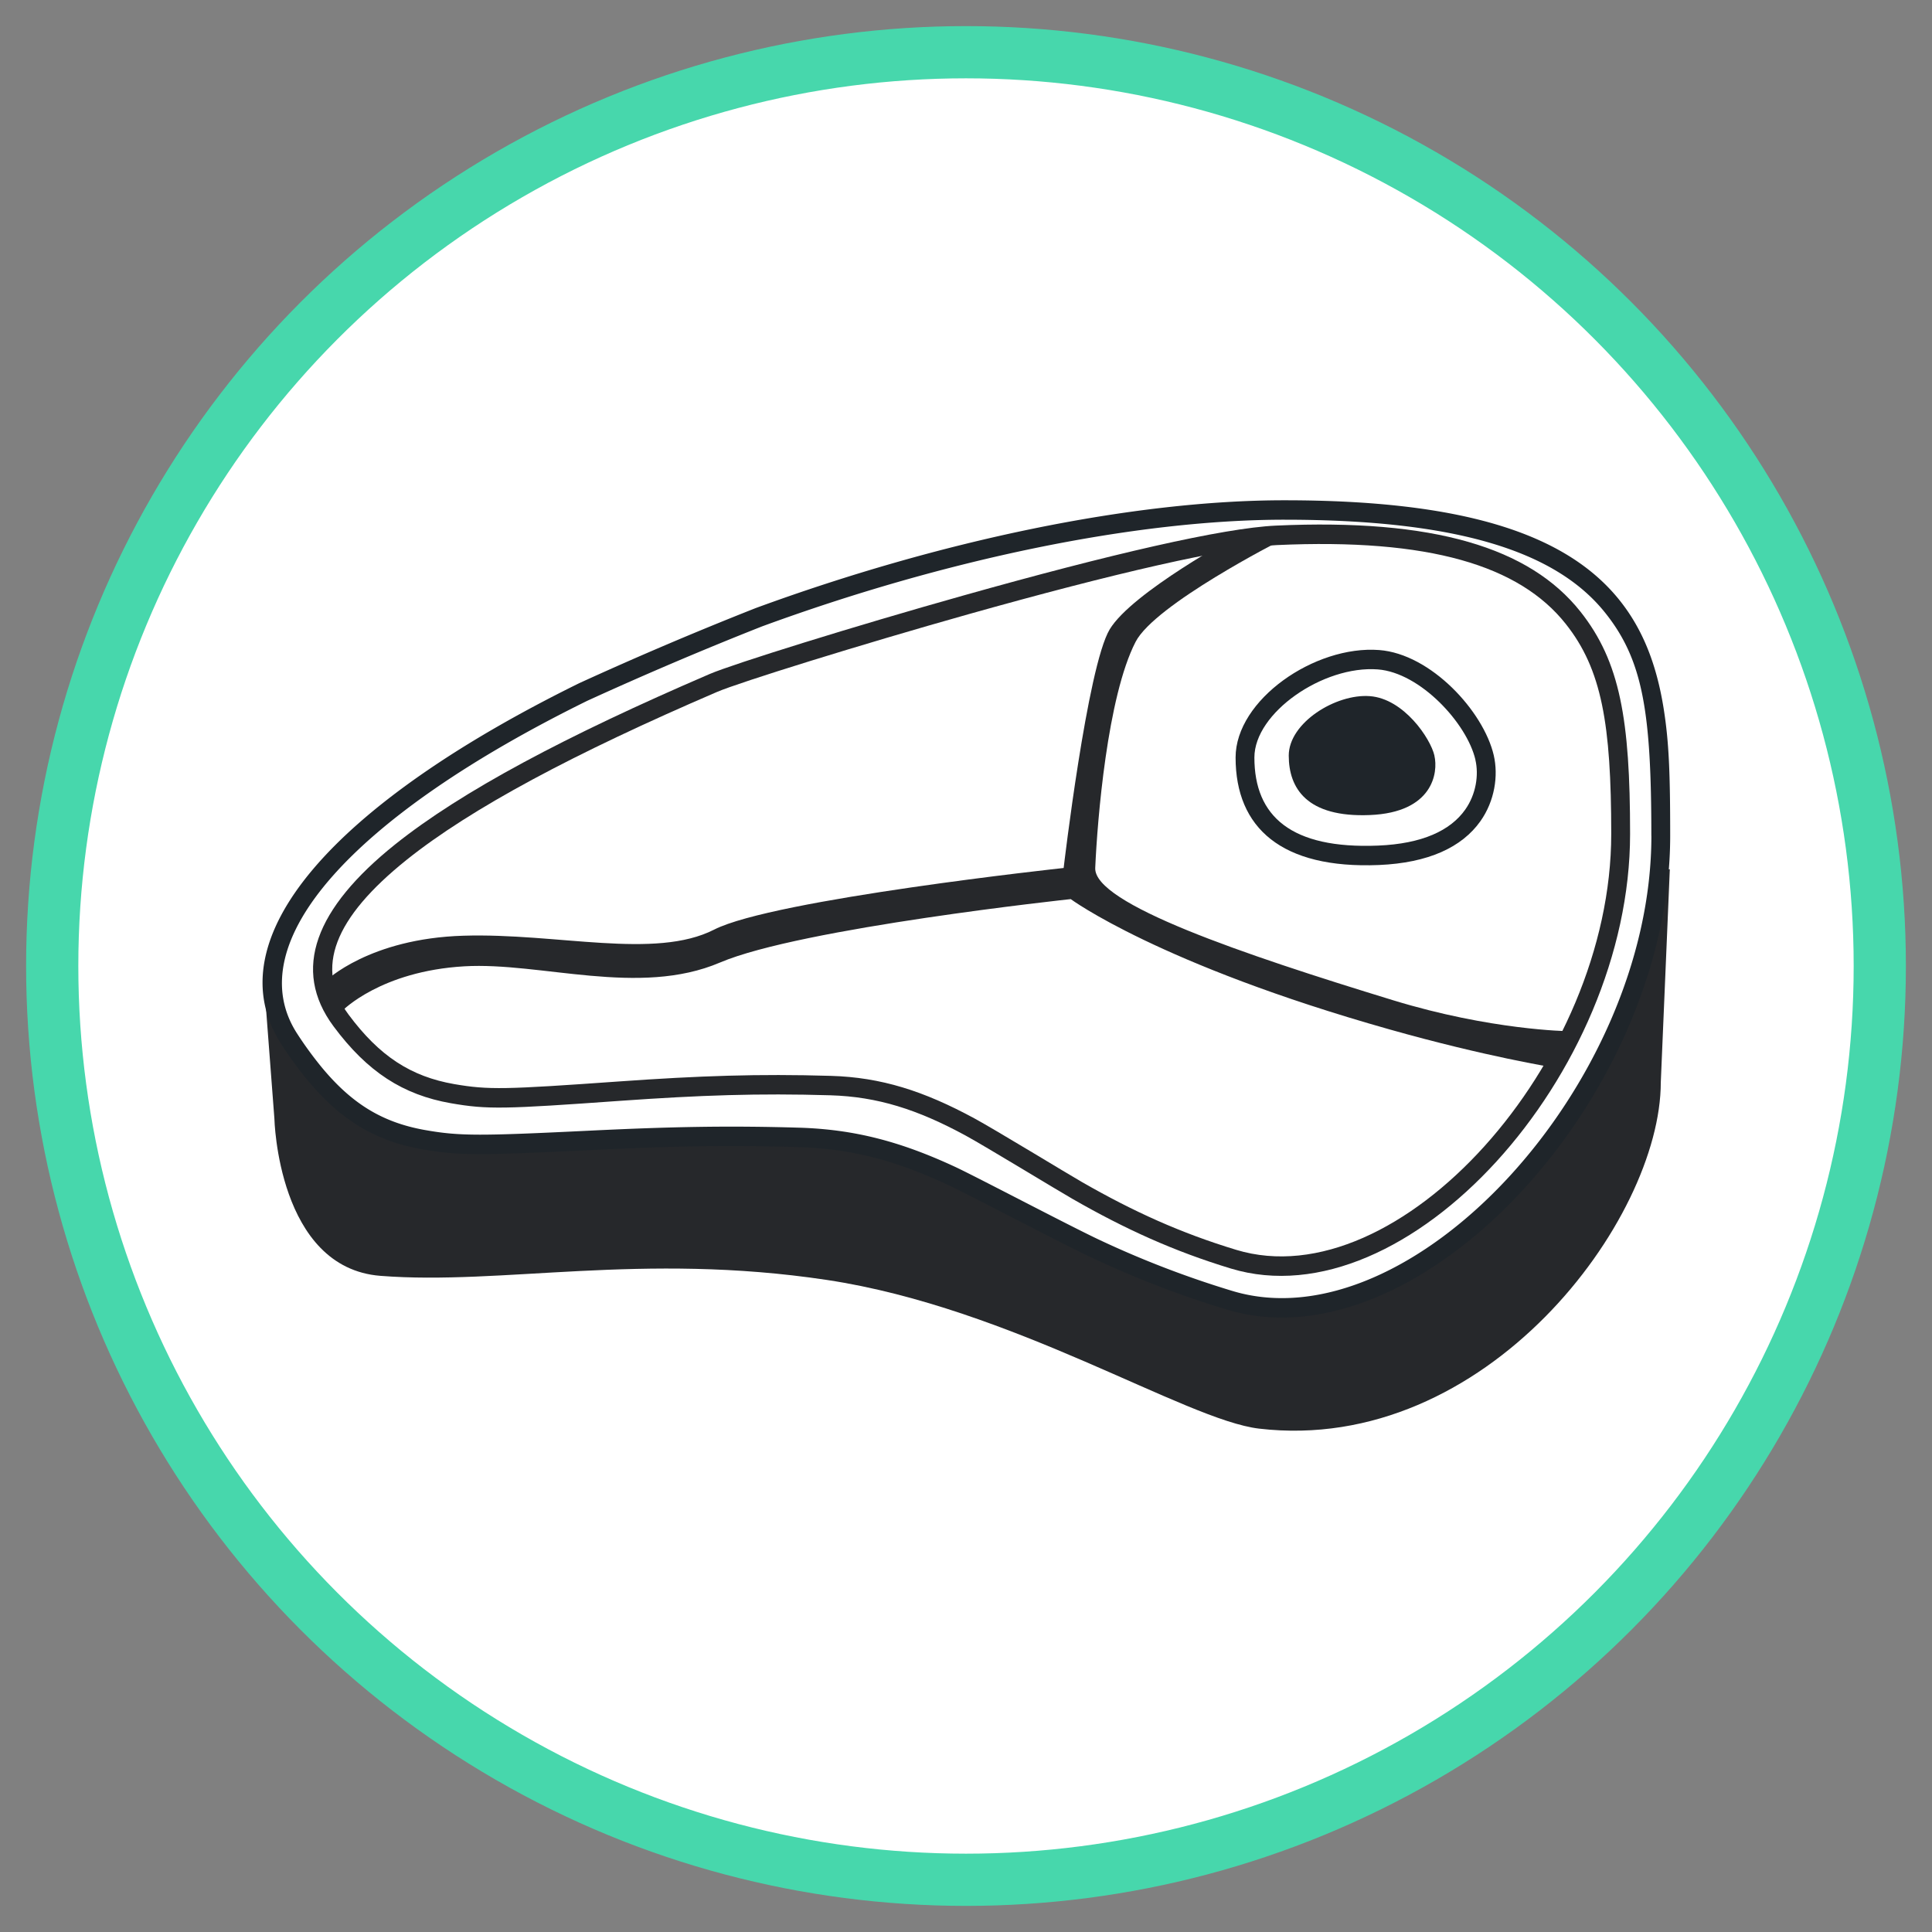 <svg width="37" height="37" xmlns="http://www.w3.org/2000/svg"><rect width="100%" height="100%" fill="#808080" stroke="none"/><g transform="translate(1 1)" fill="none" fill-rule="evenodd"><circle stroke="#47d7ac" fill="#FFF" cx="17.5" cy="17.5" r="17.5"/><path d="M4.073 18.032l.182 2.391s.063 2.858 2.032 3.011c2.338.183 4.991-.456 8.546.078 3.554.535 6.87 2.684 8.281 2.848 4.345.507 7.692-4 7.692-6.632l.173-4.081" fill="#26282B"/><path d="M30.806 15.008c0 4.862-4.693 9.975-8.26 8.893-4.065-1.233-5.266-3.03-8.259-3.12-6.2-.184-7.776 1.129-9.74-1.872-1.335-2.039 1.469-4.612 5.623-6.656.435-.214 2.672-1.178 3.362-1.431 3.371-1.237 7.081-2.057 10.074-2.055 7.114.002 7.2 2.83 7.2 6.241z" fill="#FFF"/><path d="M30.626 15.008c0 4.77-4.608 9.752-8.028 8.714a18.608 18.608 0 0 1-2.545-.978c-.571-.268-2.374-1.218-2.767-1.4-1.035-.48-1.921-.717-2.993-.748-1.352-.04-2.445-.018-3.972.056-2.117.103-2.512.108-3.178-.01-.815-.144-1.41-.501-2.005-1.23a7.127 7.127 0 0 1-.441-.607c-1.145-1.748 1.078-4.183 5.55-6.384a69.35 69.35 0 0 1 3.345-1.424c3.497-1.283 7.153-2.045 10.013-2.044 3.29.001 5.186.6 6.13 1.775.731.91.89 1.906.89 4.28zm.36 0c0-1.204-.023-1.8-.126-2.444-.135-.841-.4-1.516-.847-2.073-1.027-1.28-3.021-1.91-6.407-1.91-2.906-.002-6.601.769-10.135 2.065a69.342 69.342 0 0 0-3.379 1.438c-4.66 2.294-7.03 4.89-5.694 6.93.156.238.31.45.464.639.65.794 1.32 1.197 2.22 1.356.704.125 1.103.12 3.256.015 1.518-.074 2.603-.096 3.944-.056 1.02.03 1.862.255 2.856.716.382.177 2.184 1.127 2.766 1.399a18.96 18.96 0 0 0 2.592.997c3.685 1.117 8.49-4.08 8.49-9.072z" fill="#1F252A"/><path d="M30.038 14.97c.001 4.453-4.148 9.136-7.414 8.145-3.724-1.13-4.976-3.244-7.717-3.325-5.68-.169-7.564 1.192-9.375-1.247-1.549-2.085 2.224-4.354 7.128-6.463.765-.328 8.565-2.726 10.782-2.828 6.364-.29 6.595 2.594 6.596 5.718z" fill="#FFF"/><path d="M29.857 14.97c.001 4.383-4.078 8.908-7.182 7.966-1.062-.322-1.967-.732-2.957-1.3-.266-.152-1.668-1.007-2.056-1.217-.97-.526-1.787-.787-2.75-.815-1.385-.041-2.519-.002-4.058.107-2.176.154-2.495.165-3.159.05-.822-.144-1.425-.53-2.02-1.331-.657-.885-.275-1.851 1.112-2.963 1.237-.99 3.215-2.042 5.943-3.215.429-.184 2.726-.9 4.824-1.491 2.762-.777 4.928-1.278 5.896-1.322 2.92-.134 4.649.39 5.536 1.51.69.869.87 1.917.871 4.02zm.361 0c0-2.188-.191-3.299-.952-4.258-.974-1.226-2.81-1.784-5.832-1.646-1.005.046-3.184.55-5.975 1.336-2.115.594-4.42 1.314-4.868 1.506-2.755 1.185-4.756 2.249-6.026 3.265-1.523 1.22-1.986 2.394-1.177 3.483.65.875 1.333 1.312 2.247 1.472.706.123 1.026.112 3.244-.046 1.528-.108 2.651-.147 4.023-.106.902.027 1.668.27 2.592.772.378.206 1.775 1.058 2.049 1.214 1.012.58 1.94 1.001 3.03 1.332 3.372 1.023 7.647-3.72 7.645-8.324z" fill="#26282B"/><path d="M27.431 13.507c.126.542-.049 1.791-2.031 1.873-1.983.081-2.557-.839-2.557-1.873s1.487-1.954 2.557-1.873c1.07.082 1.905 1.331 2.031 1.873z" fill="#FFF"/><path d="M27.255 13.55c.069.294.012.663-.195.956-.283.4-.822.653-1.668.688-1.665.068-2.369-.56-2.369-1.687 0-.857 1.318-1.766 2.363-1.687.815.062 1.708 1.034 1.87 1.73zm.352-.086c-.196-.842-1.204-1.94-2.194-2.015-1.234-.094-2.75.954-2.75 2.058 0 1.349.882 2.136 2.744 2.059.948-.04 1.591-.34 1.945-.84.273-.386.346-.868.255-1.262z" fill="#1F252A"/><path d="M26.47 13.47c.077.33-.03 1.09-1.235 1.139-1.205.05-1.554-.51-1.554-1.139s.904-1.188 1.554-1.138c.65.049 1.16.809 1.236 1.138z" fill="#1F252A"/><path d="M22.698 9.252l.82.102s-2.402 1.222-2.77 1.938c-.542 1.051-.733 3.416-.773 4.33-.03.685 2.81 1.648 5.708 2.535 1.871.573 3.343.591 3.343.591l-.278.694s-1.28-.203-3.138-.728c-4.417-1.247-6.104-2.495-6.104-2.495s-5.168.553-6.718 1.215c-1.55.662-3.43-.013-4.895.072-1.6.093-2.333.848-2.333.848l-.314-.573s.824-.807 2.629-.861c1.803-.055 3.668.462 4.802-.117 1.135-.58 6.693-1.18 6.693-1.18s.453-3.857.882-4.57c.428-.711 2.446-1.8 2.446-1.8" fill="#26282B"/></g></svg>